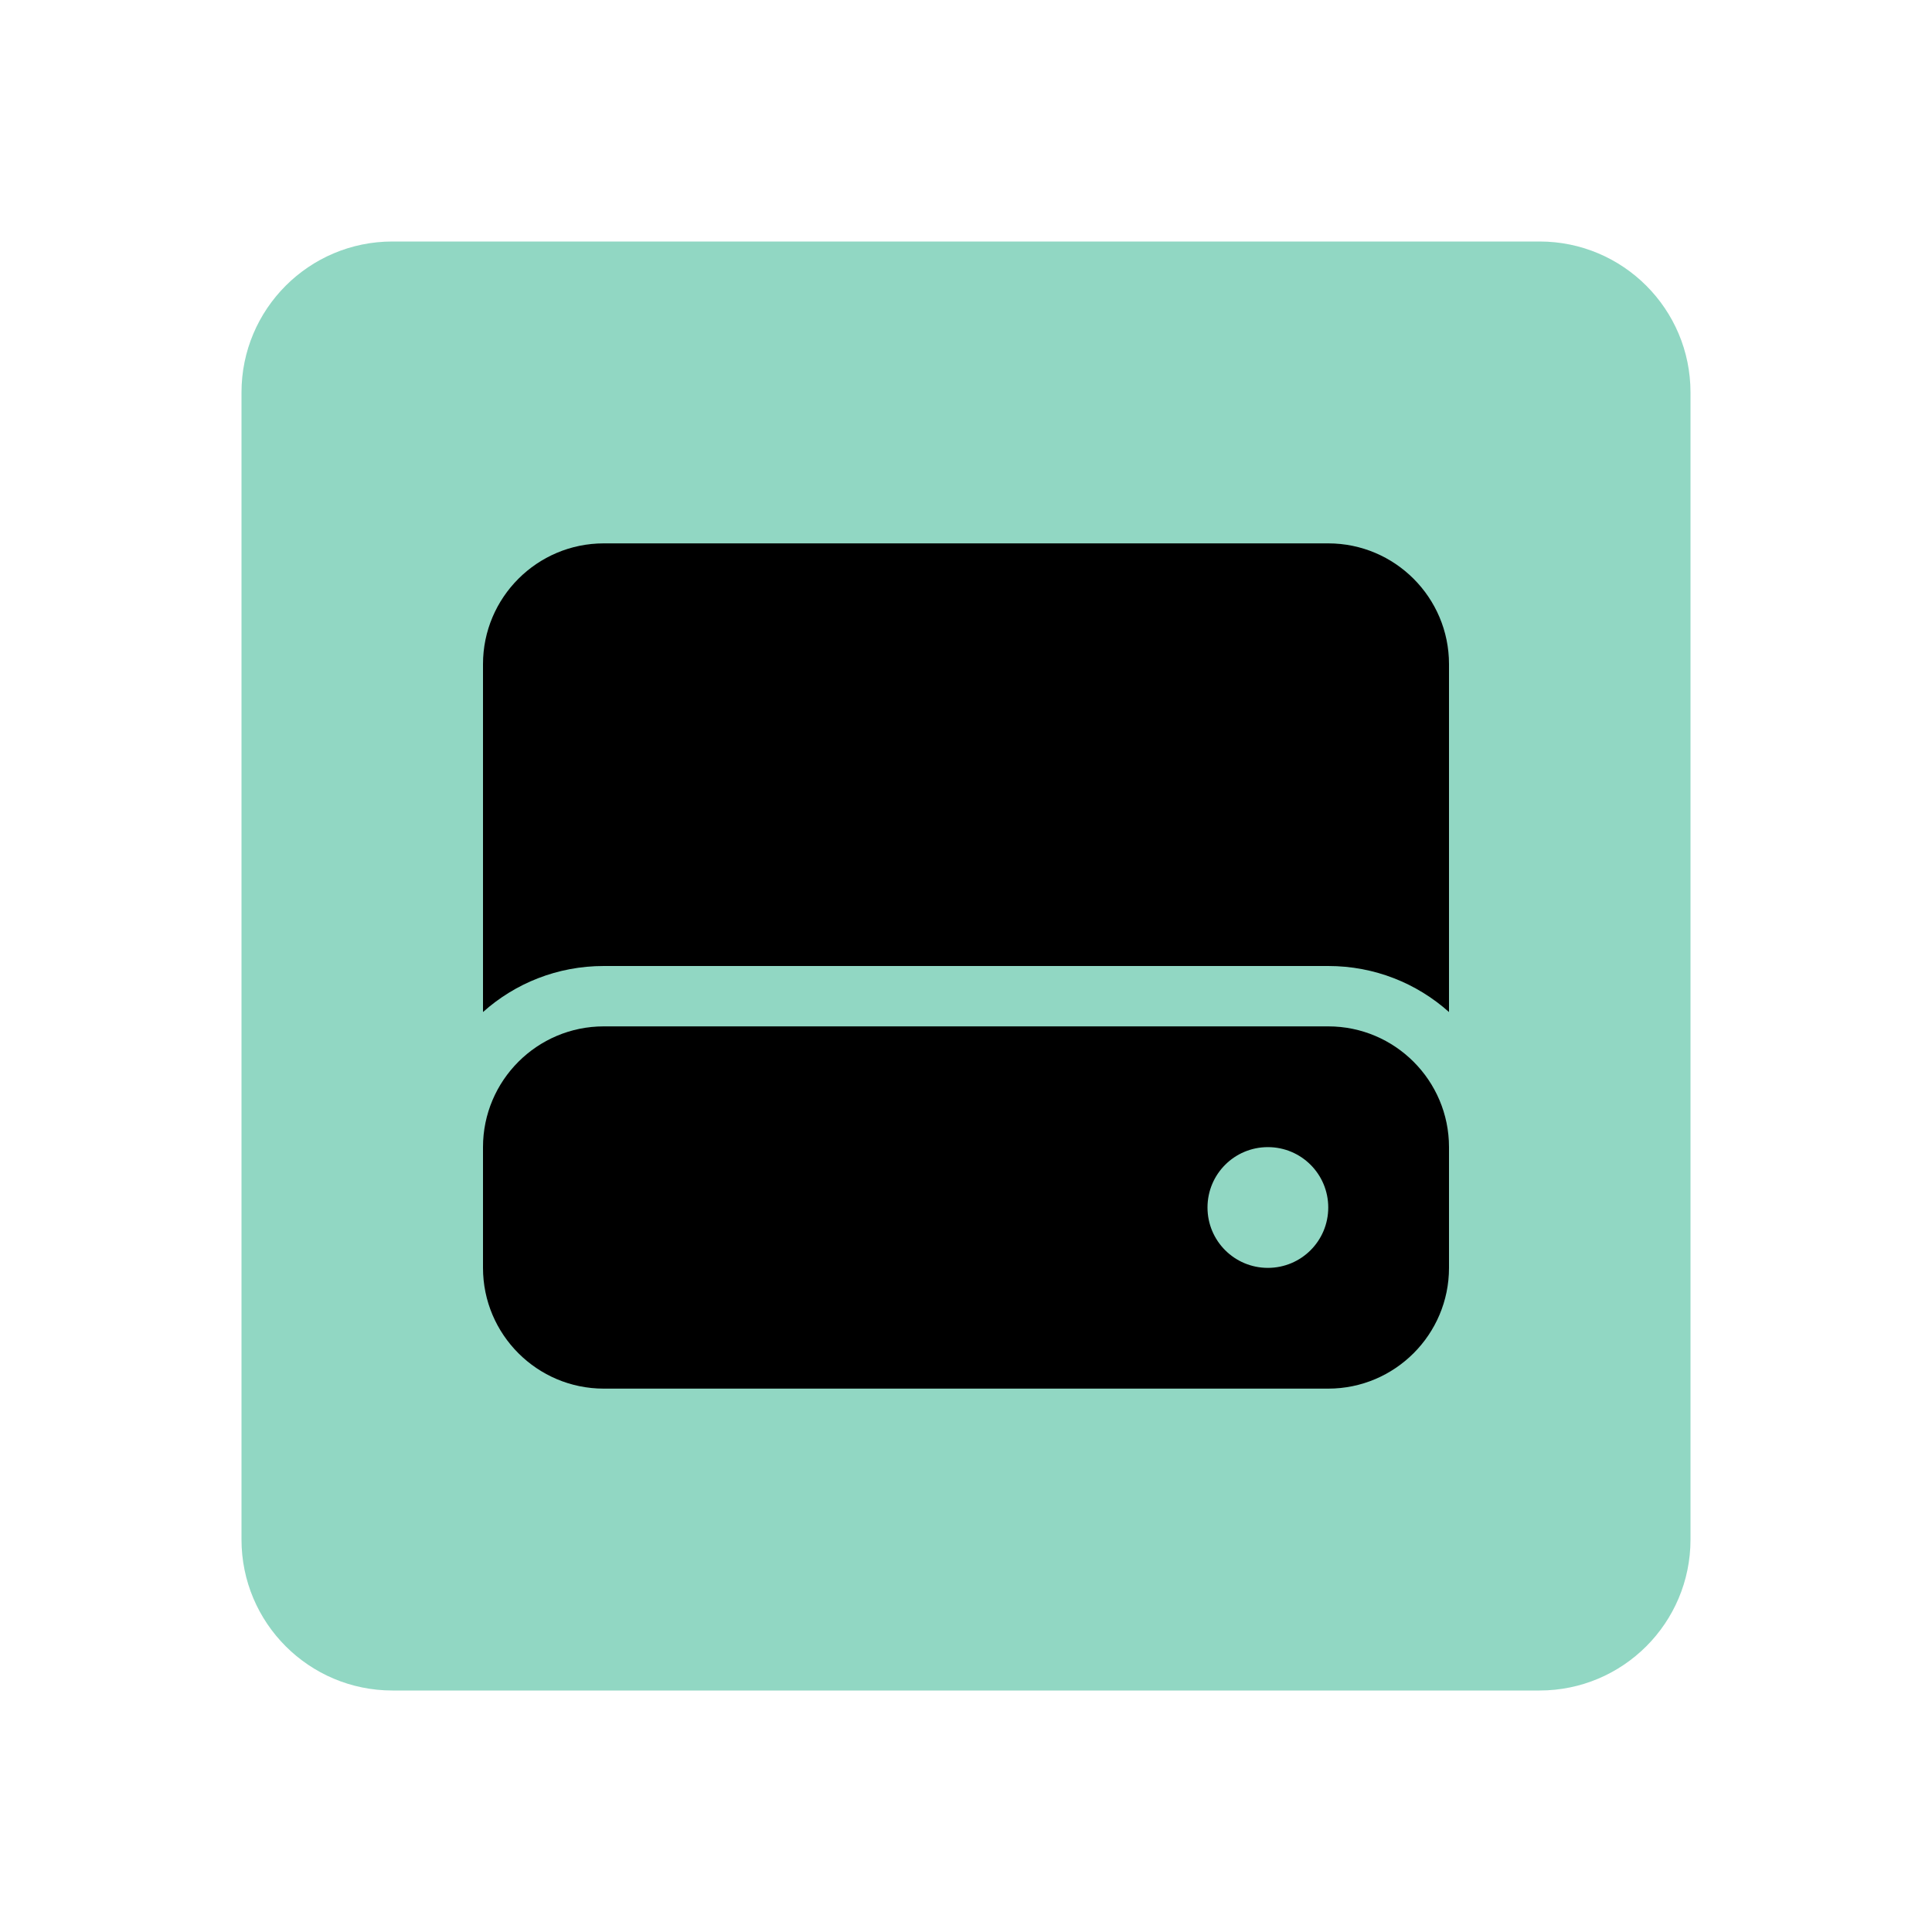 <?xml version="1.0" encoding="UTF-8" standalone="no"?>
<!DOCTYPE svg PUBLIC "-//W3C//DTD SVG 1.1//EN" "http://www.w3.org/Graphics/SVG/1.1/DTD/svg11.dtd">
<!-- Created with Vectornator (http://vectornator.io/) -->
<svg height="100%" stroke-miterlimit="10" style="fill-rule:nonzero;clip-rule:evenodd;stroke-linecap:round;stroke-linejoin:round;" version="1.1" viewBox="0 0 512 512" width="100%" xml:space="preserve" xmlns="http://www.w3.org/2000/svg" xmlns:xlink="http://www.w3.org/1999/xlink">
<defs/>
<g id="Ebene-1">
<path d="M104 64L408 64C430.091 64 448 81.909 448 104L448 408C448 430.091 430.091 448 408 448L104 448C81.909 448 64 430.091 64 408L64 104C64 81.909 81.909 64 104 64Z" fill="#91d7c3" fill-rule="nonzero" opacity="1" stroke="none"/>
<path d="M128 176C128 158.35 142.35 144 160 144L352 144C369.65 144 384 158.35 384 176L384 268.2C375.5 260.6 364.3 256 352 256L160 256C147.7 256 136.5 260.6 128 268.2L128 176ZM160 272L352 272C369.65 272 384 286.35 384 304L384 336C384 353.65 369.65 368 352 368L160 368C142.35 368 128 353.65 128 336L128 304C128 286.35 142.35 272 160 272ZM352 320C352 311.15 344.85 304 336 304C327.15 304 320 311.15 320 320C320 328.85 327.15 336 336 336C344.85 336 352 328.85 352 320Z" fill="#000000" fill-rule="nonzero" opacity="1" stroke="none"/>
</g>
</svg>
